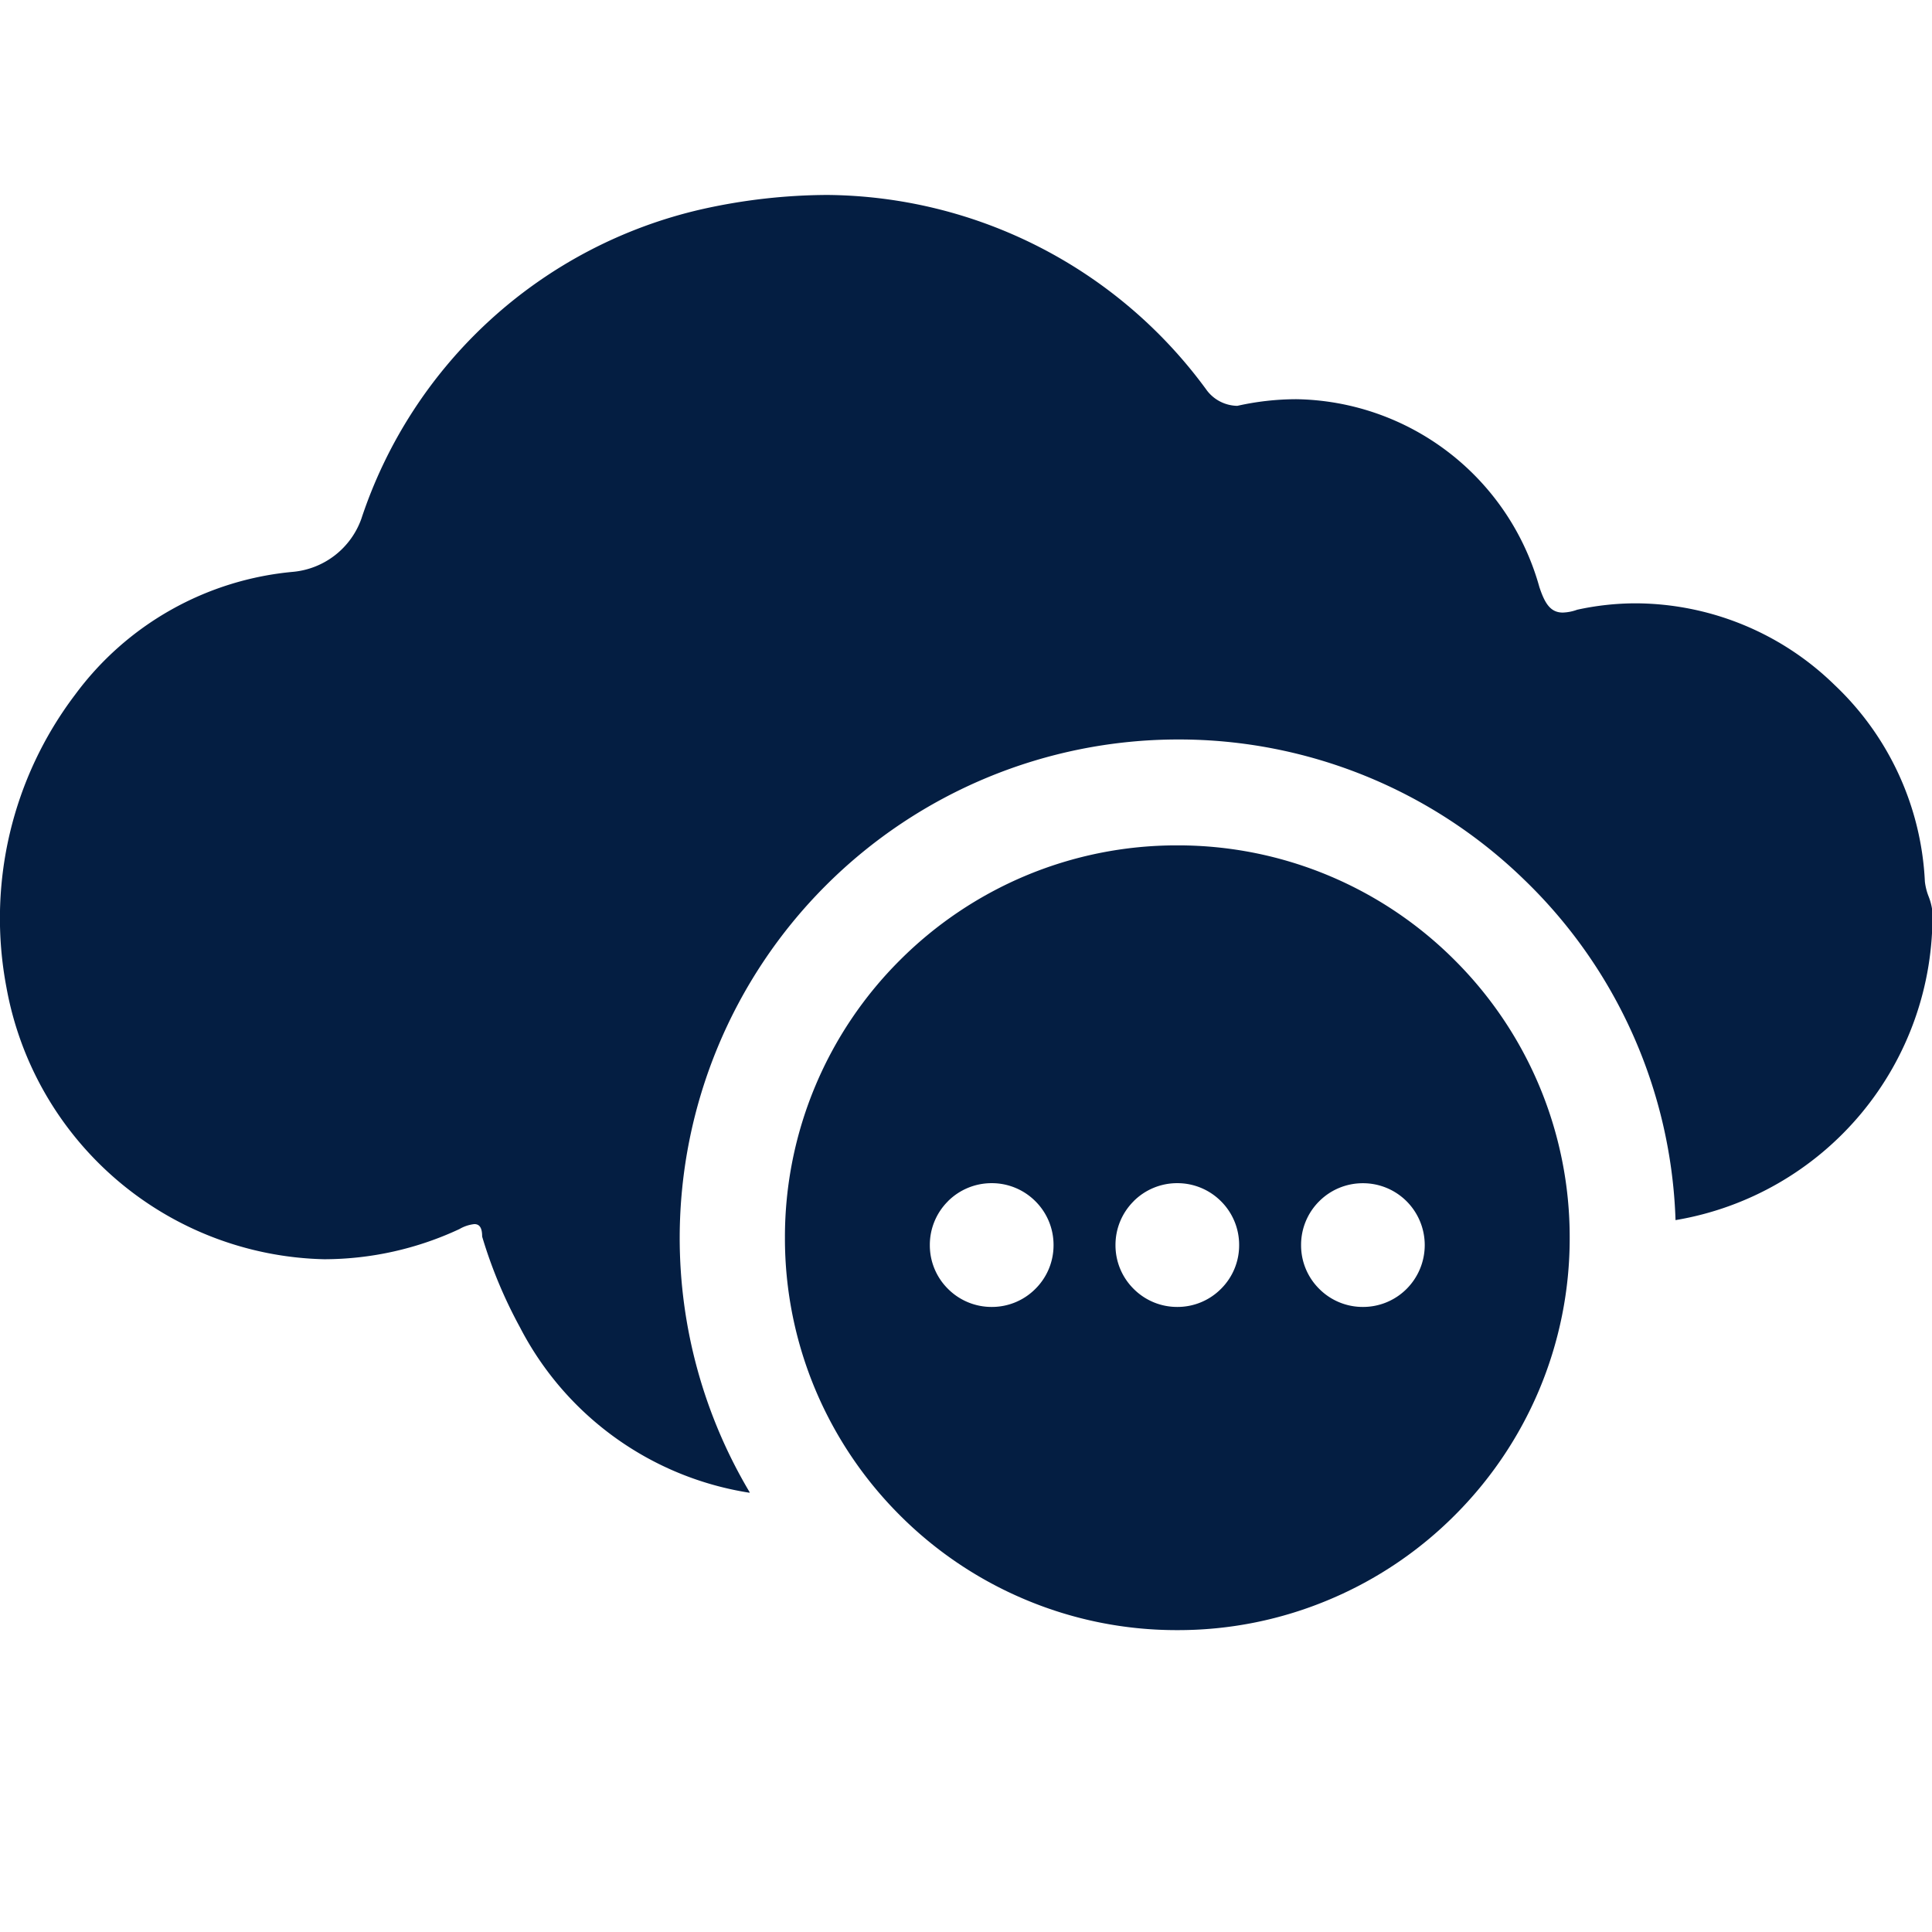 <svg xmlns="http://www.w3.org/2000/svg" xmlns:xlink="http://www.w3.org/1999/xlink" width="32" height="32" viewBox="0 0 32 32">
  <defs>
    <clipPath id="clip-Artboard_21">
      <rect width="32" height="32"/>
    </clipPath>
  </defs>
  <g id="Artboard_21" data-name="Artboard – 21" clip-path="url(#clip-Artboard_21)">
    <path id="Union_10" data-name="Union 10" d="M-762.03,240.26a6.478,6.478,0,0,1-2.066-1.392,6.5,6.5,0,0,1-1.393-2.066,6.467,6.467,0,0,1-.51-2.53,6.467,6.467,0,0,1,.51-2.53,6.475,6.475,0,0,1,1.393-2.066,6.5,6.5,0,0,1,2.066-1.393,6.467,6.467,0,0,1,2.53-.51,6.467,6.467,0,0,1,2.53.51,6.485,6.485,0,0,1,2.066,1.393,6.485,6.485,0,0,1,1.393,2.066,6.467,6.467,0,0,1,.51,2.53,6.467,6.467,0,0,1-.51,2.53,6.5,6.5,0,0,1-1.393,2.066,6.468,6.468,0,0,1-2.066,1.392,6.451,6.451,0,0,1-2.53.511A6.451,6.451,0,0,1-762.03,240.26Zm4.88-6.592a1.018,1.018,0,0,0-.3.725,1.015,1.015,0,0,0,.3.725,1.015,1.015,0,0,0,.724.3,1.018,1.018,0,0,0,.725-.3,1.027,1.027,0,0,0,0-1.449,1.021,1.021,0,0,0-.725-.3A1.018,1.018,0,0,0-757.15,233.668Zm-3.074,0a1.019,1.019,0,0,0-.3.725,1.016,1.016,0,0,0,.3.725,1.015,1.015,0,0,0,.724.3,1.015,1.015,0,0,0,.724-.3,1.015,1.015,0,0,0,.3-.725,1.018,1.018,0,0,0-.3-.725,1.018,1.018,0,0,0-.724-.3A1.018,1.018,0,0,0-760.225,233.668Zm-3.075,0a1.018,1.018,0,0,0-.3.725,1.015,1.015,0,0,0,.3.725,1.018,1.018,0,0,0,.725.3,1.015,1.015,0,0,0,.724-.3,1.015,1.015,0,0,0,.3-.725,1.018,1.018,0,0,0-.3-.725,1.018,1.018,0,0,0-.724-.3A1.021,1.021,0,0,0-763.3,233.668Zm-3.29,4.827a5.177,5.177,0,0,1-3.8-2.742,7.768,7.768,0,0,1-.625-1.5c0-.141-.04-.207-.129-.207a.621.621,0,0,0-.247.082,5.314,5.314,0,0,1-2.241.5,5.476,5.476,0,0,1-5.263-4.506,6.129,6.129,0,0,1,1.136-4.842,5.053,5.053,0,0,1,3.616-2.038,1.332,1.332,0,0,0,1.126-.875,7.757,7.757,0,0,1,5.629-5.128A9.654,9.654,0,0,1-765.3,217a7.854,7.854,0,0,1,6.294,3.243.646.646,0,0,0,.5.25,4.508,4.508,0,0,1,.977-.11,4.247,4.247,0,0,1,4.026,3.112c.089.267.181.422.388.422a.768.768,0,0,0,.238-.047,4.567,4.567,0,0,1,.975-.106,4.738,4.738,0,0,1,3.284,1.348,4.791,4.791,0,0,1,1.5,3.26.975.975,0,0,0,.063.25.983.983,0,0,1,.062.25,5.1,5.1,0,0,1-4.255,5.108,8.2,8.2,0,0,0-2.507-5.639,8.206,8.206,0,0,0-5.737-2.322,8.26,8.26,0,0,0-8.25,8.25,8.236,8.236,0,0,0,1.161,4.222v0Z" transform="translate(779 -213.771)" fill="#041e42"/>
  </g>
</svg>
